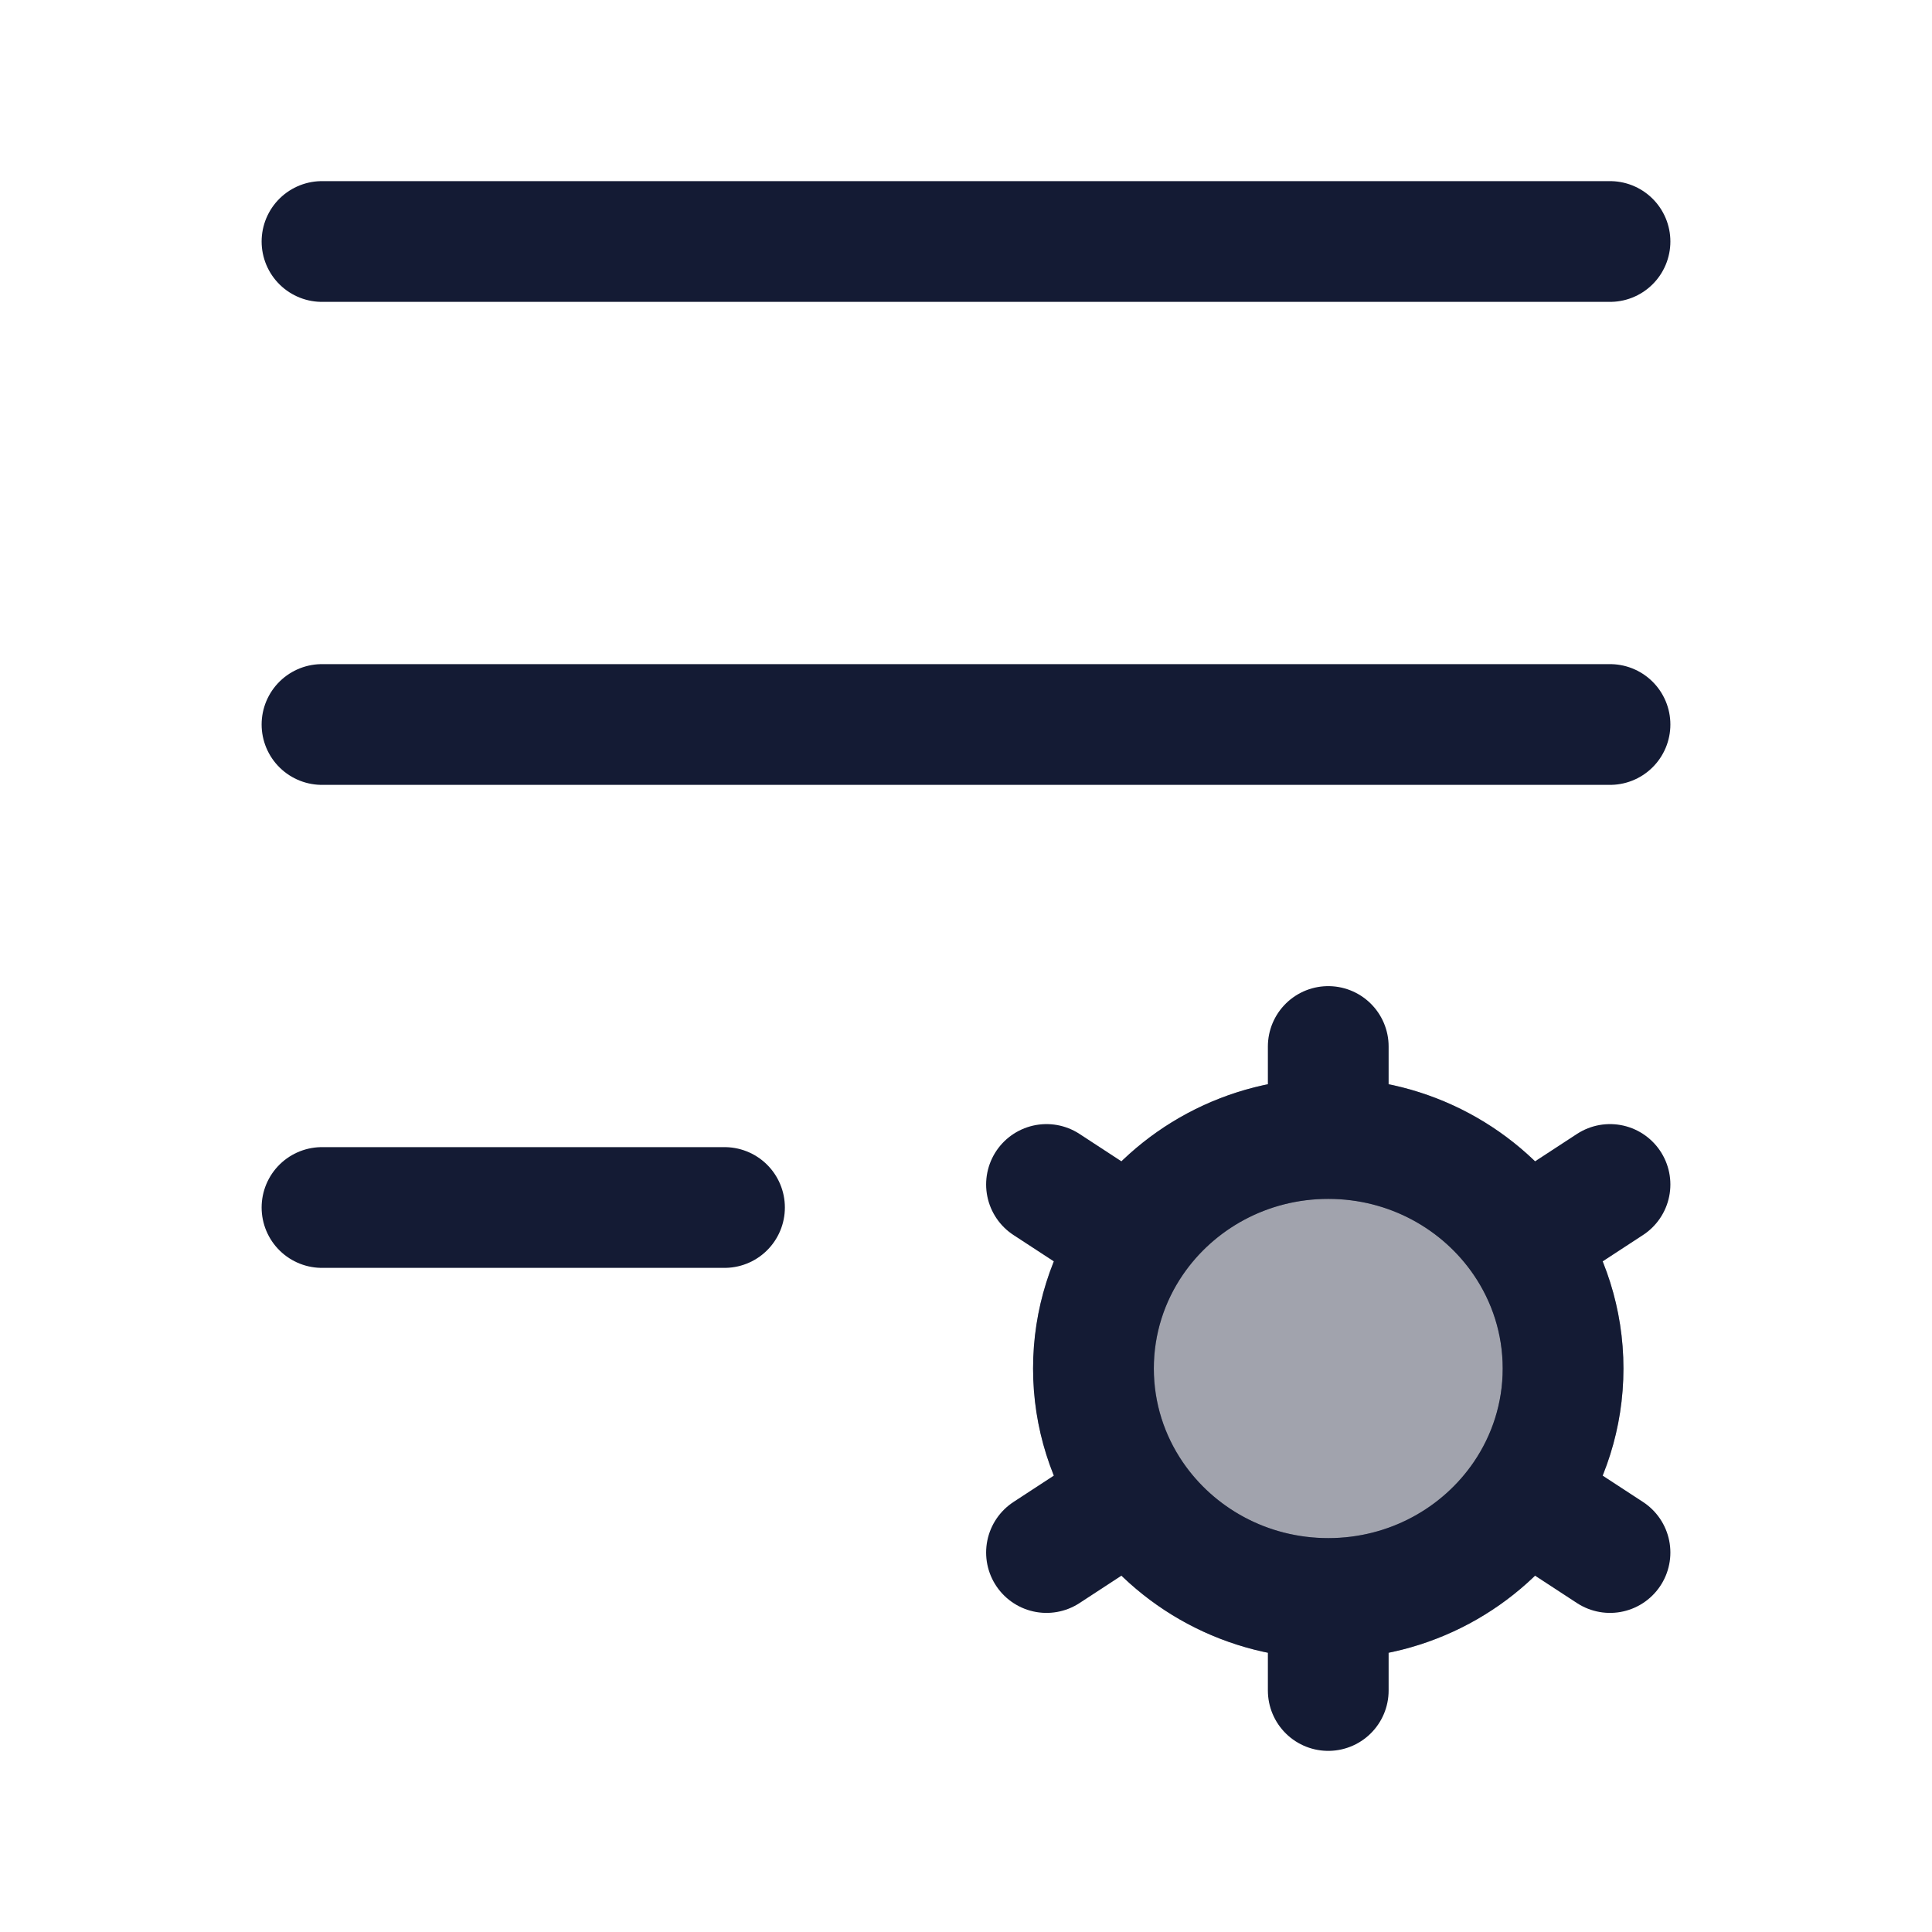 <svg width="24" height="24" viewBox="0 0 24 24" fill="none" xmlns="http://www.w3.org/2000/svg">
<path opacity="0.4" d="M18.927 15.415C18.404 14.648 17.512 14.143 16.5 14.143C15.488 14.143 14.596 14.648 14.073 15.415C13.764 15.868 13.584 16.413 13.584 17C13.584 17.586 13.764 18.131 14.073 18.585C14.596 19.352 15.488 19.857 16.5 19.857C17.512 19.857 18.404 19.352 18.927 18.585C19.236 18.131 19.417 17.586 19.417 17C19.417 16.413 19.236 15.868 18.927 15.415Z" fill="#141B34" stroke="#141B34" stroke-width="1.5" stroke-linecap="round"/>
<path d="M16.5 19.857V21M16.5 19.857C15.488 19.857 14.596 19.352 14.073 18.585M16.5 19.857C17.512 19.857 18.404 19.352 18.927 18.585M16.5 14.143C17.512 14.143 18.404 14.648 18.927 15.415M16.5 14.143C15.488 14.143 14.596 14.648 14.073 15.415M16.5 14.143V13M20 14.714L18.927 15.415M13 19.286L14.073 18.585M13 14.714L14.073 15.415M20 19.286L18.927 18.585M18.927 15.415C19.236 15.868 19.417 16.414 19.417 17C19.417 17.586 19.236 18.132 18.927 18.585M14.073 15.415C13.764 15.868 13.583 16.414 13.583 17C13.583 17.586 13.764 18.132 14.073 18.585" stroke="#141B34" stroke-width="1.5" stroke-linecap="round"/>
<path d="M4 3H20" stroke="#141B34" stroke-width="1.5" stroke-linecap="round"/>
<path d="M4 9H20" stroke="#141B34" stroke-width="1.5" stroke-linecap="round"/>
<path d="M4 15H9" stroke="#141B34" stroke-width="1.5" stroke-linecap="round"/>
</svg>
